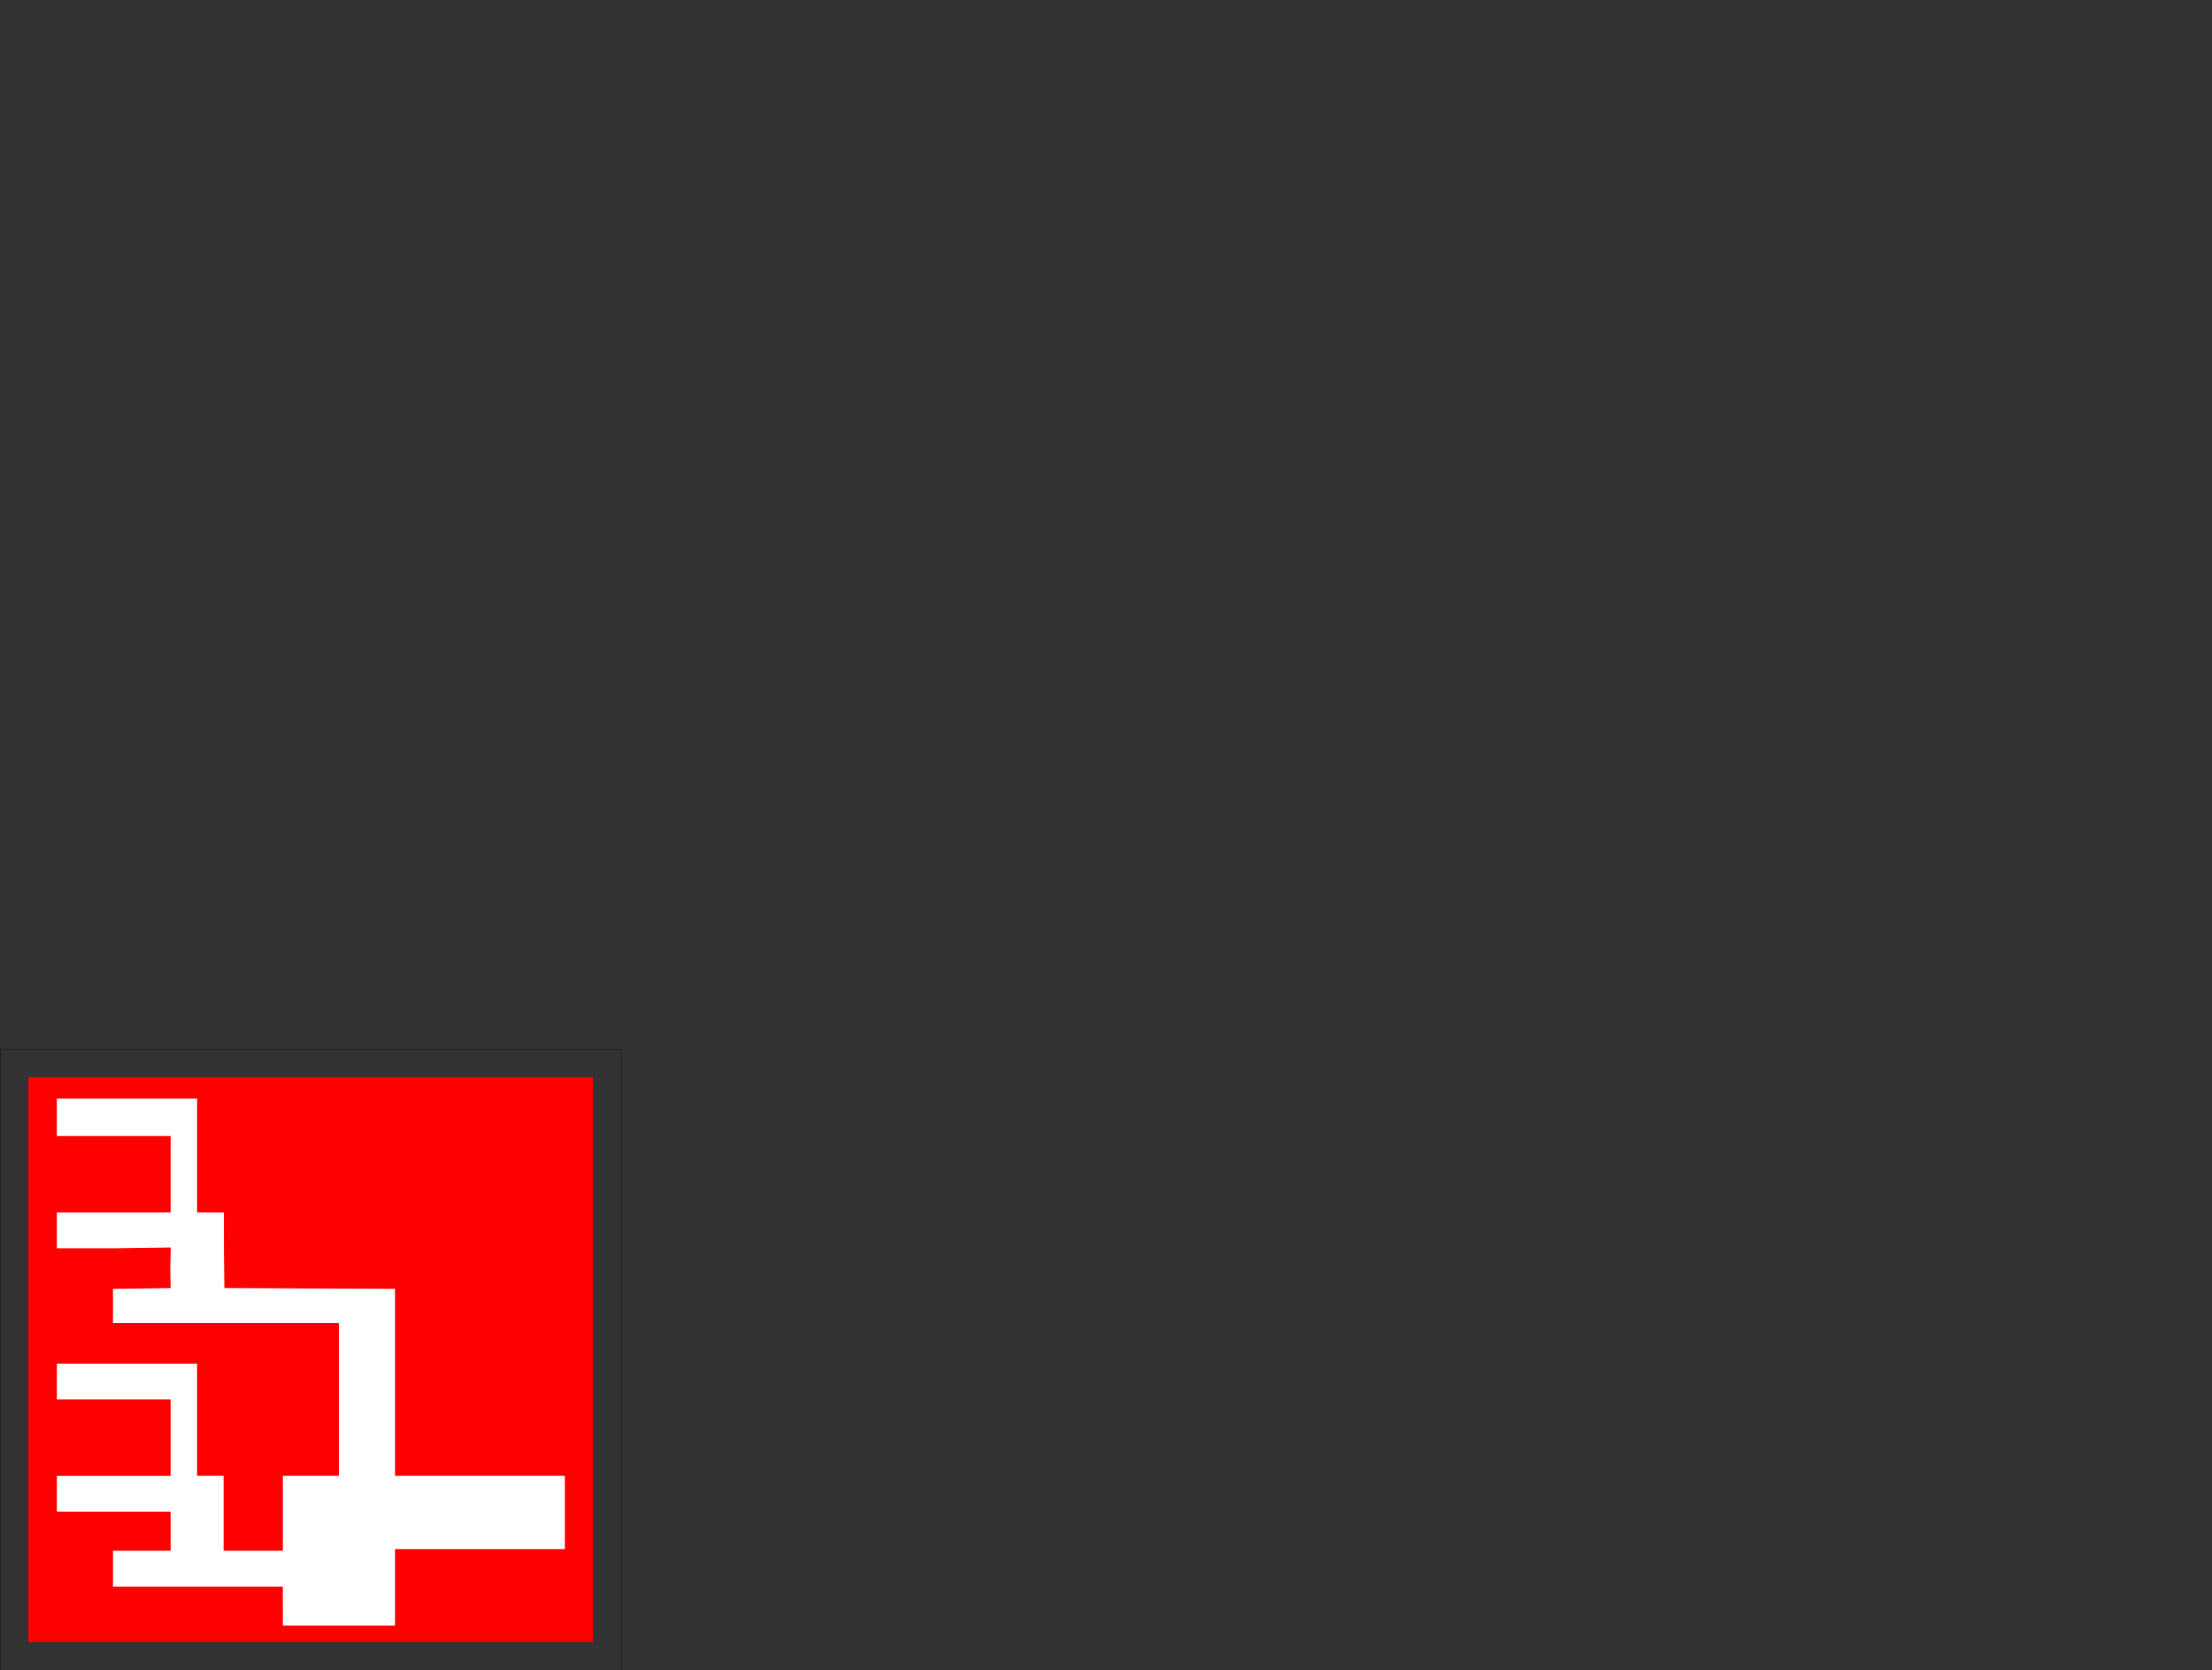 <?xml version="1.0" encoding="UTF-8" standalone="no"?>
<svg
   xmlns:dc="http://purl.org/dc/elements/1.1/"
   xmlns:cc="http://creativecommons.org/ns#"
   xmlns:rdf="http://www.w3.org/1999/02/22-rdf-syntax-ns#"
   xmlns:svg="http://www.w3.org/2000/svg"
   xmlns="http://www.w3.org/2000/svg"
   xmlns:sodipodi="http://sodipodi.sourceforge.net/DTD/sodipodi-0.dtd"
   xmlns:inkscape="http://www.inkscape.org/namespaces/inkscape"
   version="1.0"
   width="555pt"
   height="419pt"
   viewBox="0 0 555 419"
   preserveAspectRatio="xMidYMid meet"
   id="svg2"
   inkscape:version="0.91 r13725"
   sodipodi:docname="Assembly_5cm_inner.svg">
  <rect x="0" y="0" width="555" height="419" fill="#333333" stroke="none"/>
  <defs
     id="defs12" />
  <sodipodi:namedview
     pagecolor="#ffffff"
     bordercolor="#666666"
     borderopacity="1"
     objecttolerance="10"
     gridtolerance="10"
     guidetolerance="10"
     inkscape:pageopacity="0"
     inkscape:pageshadow="2"
     inkscape:window-width="1920"
     inkscape:window-height="1018"
     id="namedview10"
     showgrid="false"
     inkscape:zoom="17.949333"
     inkscape:cx="175.9549"
     inkscape:cy="132.18789"
     inkscape:window-x="-8"
     inkscape:window-y="-8"
     inkscape:window-maximized="1"
     inkscape:current-layer="svg2"
     inkscape:measure-start="212.598,137.498"
     inkscape:measure-end="9.51019,135.673" />
  <rect
     style="fill:#ff0000;fill-opacity:1;fill-rule:evenodd;stroke:none;stroke-width:0.071;stroke-miterlimit:4;stroke-dasharray:none;stroke-opacity:1"
     id="rect4182"
     width="141.661"
     height="141.661"
     x="7.122"
     y="270.217" />
  <g
     inkscape:groupmode="layer"
     id="layer1"
     inkscape:label="Maze">
    <path
       style="fill:#ffffff;fill-opacity:1;fill-rule:evenodd;stroke:none;stroke-width:0.092;stroke-miterlimit:4;stroke-dasharray:none;stroke-opacity:0.503"
       d="m 70.959,402.869 v -4.888 H 49.65 28.34 v -4.497 -4.497 h 7.234 7.234 v -4.888 -4.888 H 28.536 14.264 v -4.497 -4.497 h 14.272 14.272 v -9.58 -9.58 H 28.536 14.264 v -4.497 -4.497 h 17.595 17.595 v 14.076 14.076 h 3.324 3.324 v 9.384 9.384 h 7.429 7.429 v -9.384 -9.384 h 7.038 7.038 v -19.159 -19.159 H 56.688 28.34 v -4.292 -4.292 l 7.136,-0.107 7.339,-0.107 -0.094,-4.782 0.109,-5.393 -14.283,0.204 H 14.264 v -4.497 -4.497 h 14.272 14.272 v -9.58 -9.58 H 28.536 14.264 v -4.692 -4.692 h 17.595 17.595 v 14.272 14.272 h 3.317 3.418 l 0.003,9.482 0.105,9.482 21.407,0.101 21.407,0.101 v 23.457 23.457 h 21.31 21.31 v 9.189 9.189 H 120.422 99.112 v 9.58 9.58 H 85.036 70.96 v -4.888 z"
       id="path4160"
       inkscape:connector-curvature="0"
       sodipodi:nodetypes="cccccccccccccccccccccccccccccccccccccccccccccccccccccccccccccccccccccccccccccccccc" />
  </g>
  <rect
     style="fill:none;fill-opacity:1;fill-rule:evenodd;stroke:#000000;stroke-width:0.078;stroke-miterlimit:4;stroke-dasharray:none;stroke-opacity:1"
     id="rect4182-2"
     width="155.828"
     height="155.828"
     x="0.039"
     y="263.133" />
</svg>
